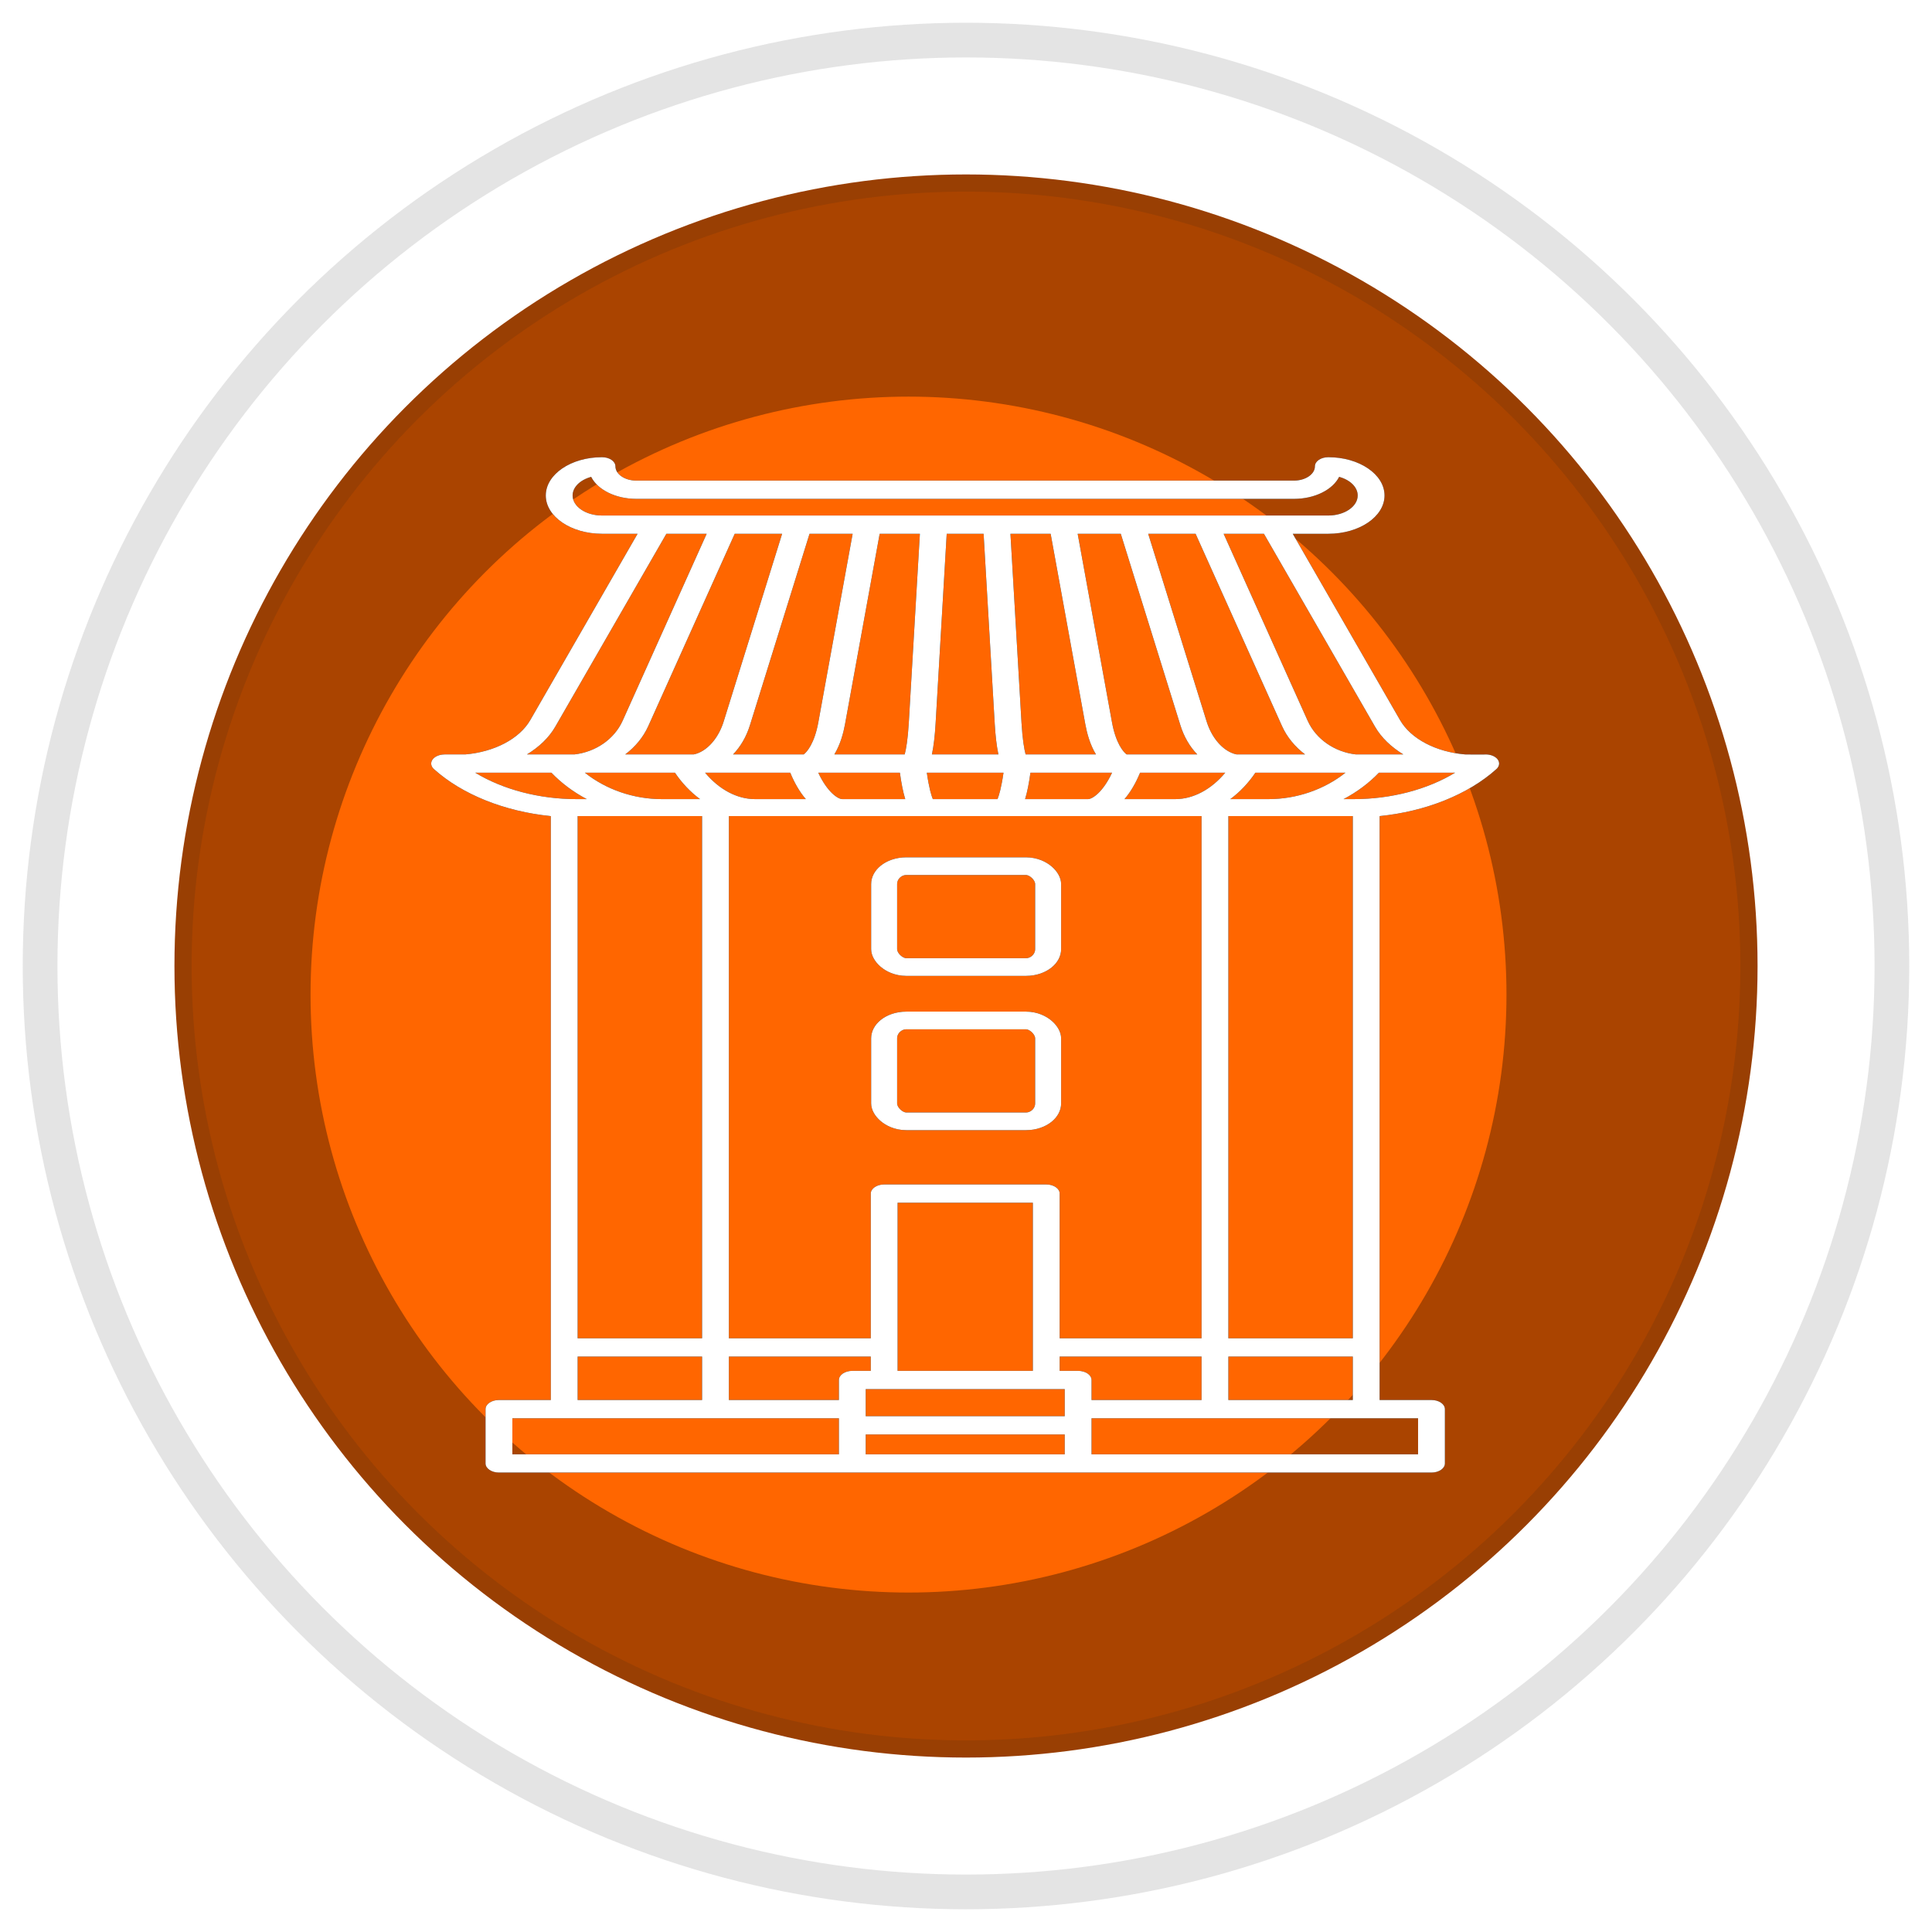 <?xml version="1.0" encoding="UTF-8" standalone="no"?>
<!-- Created with Inkscape (http://www.inkscape.org/) -->

<svg
   xmlns:dc="http://purl.org/dc/elements/1.1/"
   xmlns:cc="http://creativecommons.org/ns#"
   xmlns:rdf="http://www.w3.org/1999/02/22-rdf-syntax-ns#"
   xmlns:svg="http://www.w3.org/2000/svg"
   xmlns="http://www.w3.org/2000/svg"
   xmlns:sodipodi="http://sodipodi.sourceforge.net/DTD/sodipodi-0.dtd"
   xmlns:inkscape="http://www.inkscape.org/namespaces/inkscape"
   width="162.249mm"
   height="162.249mm"
   viewBox="0 0 574.898 574.898"
   id="svg4712"
   version="1.1"
   inkscape:version="0.91 r13725"
   sodipodi:docname="China Market.svg">
  <defs
     id="defs4714">
    <clipPath
       id="clipPath4666"
       clipPathUnits="userSpaceOnUse">
      <circle
         style="color:#000000;clip-rule:nonzero;display:inline;overflow:visible;visibility:visible;opacity:1;isolation:auto;mix-blend-mode:normal;color-interpolation:sRGB;color-interpolation-filters:linearRGB;solid-color:#000000;solid-opacity:1;fill:#3975be;fill-opacity:1;fill-rule:evenodd;stroke:none;stroke-width:0.5;stroke-linecap:butt;stroke-linejoin:miter;stroke-miterlimit:4;stroke-dasharray:none;stroke-dashoffset:0;stroke-opacity:1;color-rendering:auto;image-rendering:auto;shape-rendering:auto;text-rendering:auto;enable-background:accumulate"
         id="circle4668"
         cx="-503.177"
         cy="962.522"
         r="291.924" />
    </clipPath>
    <clipPath
       id="clipPath4666-6"
       clipPathUnits="userSpaceOnUse">
      <circle
         style="color:#000000;clip-rule:nonzero;display:inline;overflow:visible;visibility:visible;opacity:1;isolation:auto;mix-blend-mode:normal;color-interpolation:sRGB;color-interpolation-filters:linearRGB;solid-color:#000000;solid-opacity:1;fill:#3975be;fill-opacity:1;fill-rule:evenodd;stroke:none;stroke-width:0.5;stroke-linecap:butt;stroke-linejoin:miter;stroke-miterlimit:4;stroke-dasharray:none;stroke-dashoffset:0;stroke-opacity:1;color-rendering:auto;image-rendering:auto;shape-rendering:auto;text-rendering:auto;enable-background:accumulate"
         id="circle4668-7"
         cx="-503.177"
         cy="962.522"
         r="291.924" />
    </clipPath>
    <clipPath
       id="clipPath4666-3"
       clipPathUnits="userSpaceOnUse">
      <circle
         style="color:#000000;clip-rule:nonzero;display:inline;overflow:visible;visibility:visible;opacity:1;isolation:auto;mix-blend-mode:normal;color-interpolation:sRGB;color-interpolation-filters:linearRGB;solid-color:#000000;solid-opacity:1;fill:#3975be;fill-opacity:1;fill-rule:evenodd;stroke:none;stroke-width:0.5;stroke-linecap:butt;stroke-linejoin:miter;stroke-miterlimit:4;stroke-dasharray:none;stroke-dashoffset:0;stroke-opacity:1;color-rendering:auto;image-rendering:auto;shape-rendering:auto;text-rendering:auto;enable-background:accumulate"
         id="circle4668-2"
         cx="-503.177"
         cy="962.522"
         r="291.924" />
    </clipPath>
    <clipPath
       id="clipPath4666-7"
       clipPathUnits="userSpaceOnUse">
      <circle
         style="color:#000000;clip-rule:nonzero;display:inline;overflow:visible;visibility:visible;opacity:1;isolation:auto;mix-blend-mode:normal;color-interpolation:sRGB;color-interpolation-filters:linearRGB;solid-color:#000000;solid-opacity:1;fill:#3975be;fill-opacity:1;fill-rule:evenodd;stroke:none;stroke-width:0.5;stroke-linecap:butt;stroke-linejoin:miter;stroke-miterlimit:4;stroke-dasharray:none;stroke-dashoffset:0;stroke-opacity:1;color-rendering:auto;image-rendering:auto;shape-rendering:auto;text-rendering:auto;enable-background:accumulate"
         id="circle4668-0"
         cx="-503.177"
         cy="962.522"
         r="291.924" />
    </clipPath>
    <clipPath
       id="clipPath4666-34"
       clipPathUnits="userSpaceOnUse">
      <circle
         style="color:#000000;clip-rule:nonzero;display:inline;overflow:visible;visibility:visible;opacity:1;isolation:auto;mix-blend-mode:normal;color-interpolation:sRGB;color-interpolation-filters:linearRGB;solid-color:#000000;solid-opacity:1;fill:#3975be;fill-opacity:1;fill-rule:evenodd;stroke:none;stroke-width:0.5;stroke-linecap:butt;stroke-linejoin:miter;stroke-miterlimit:4;stroke-dasharray:none;stroke-dashoffset:0;stroke-opacity:1;color-rendering:auto;image-rendering:auto;shape-rendering:auto;text-rendering:auto;enable-background:accumulate"
         id="circle4668-72"
         cx="-503.177"
         cy="962.522"
         r="291.924" />
    </clipPath>
    <clipPath
       id="clipPath4666-1"
       clipPathUnits="userSpaceOnUse">
      <circle
         style="color:#000000;clip-rule:nonzero;display:inline;overflow:visible;visibility:visible;opacity:1;isolation:auto;mix-blend-mode:normal;color-interpolation:sRGB;color-interpolation-filters:linearRGB;solid-color:#000000;solid-opacity:1;fill:#3975be;fill-opacity:1;fill-rule:evenodd;stroke:none;stroke-width:0.5;stroke-linecap:butt;stroke-linejoin:miter;stroke-miterlimit:4;stroke-dasharray:none;stroke-dashoffset:0;stroke-opacity:1;color-rendering:auto;image-rendering:auto;shape-rendering:auto;text-rendering:auto;enable-background:accumulate"
         id="circle4668-77"
         cx="-503.177"
         cy="962.522"
         r="291.924" />
    </clipPath>
    <clipPath
       id="clipPath4666-0"
       clipPathUnits="userSpaceOnUse">
      <circle
         style="color:#000000;clip-rule:nonzero;display:inline;overflow:visible;visibility:visible;opacity:1;isolation:auto;mix-blend-mode:normal;color-interpolation:sRGB;color-interpolation-filters:linearRGB;solid-color:#000000;solid-opacity:1;fill:#3975be;fill-opacity:1;fill-rule:evenodd;stroke:none;stroke-width:0.5;stroke-linecap:butt;stroke-linejoin:miter;stroke-miterlimit:4;stroke-dasharray:none;stroke-dashoffset:0;stroke-opacity:1;color-rendering:auto;image-rendering:auto;shape-rendering:auto;text-rendering:auto;enable-background:accumulate"
         id="circle4668-9"
         cx="-503.177"
         cy="962.522"
         r="291.924" />
    </clipPath>
    <clipPath
       id="clipPath4666-78"
       clipPathUnits="userSpaceOnUse">
      <circle
         style="color:#000000;clip-rule:nonzero;display:inline;overflow:visible;visibility:visible;opacity:1;isolation:auto;mix-blend-mode:normal;color-interpolation:sRGB;color-interpolation-filters:linearRGB;solid-color:#000000;solid-opacity:1;fill:#3975be;fill-opacity:1;fill-rule:evenodd;stroke:none;stroke-width:0.5;stroke-linecap:butt;stroke-linejoin:miter;stroke-miterlimit:4;stroke-dasharray:none;stroke-dashoffset:0;stroke-opacity:1;color-rendering:auto;image-rendering:auto;shape-rendering:auto;text-rendering:auto;enable-background:accumulate"
         id="circle4668-4"
         cx="-503.177"
         cy="962.522"
         r="291.924" />
    </clipPath>
    <clipPath
       id="clipPath4666-73"
       clipPathUnits="userSpaceOnUse">
      <circle
         style="color:#000000;clip-rule:nonzero;display:inline;overflow:visible;visibility:visible;opacity:1;isolation:auto;mix-blend-mode:normal;color-interpolation:sRGB;color-interpolation-filters:linearRGB;solid-color:#000000;solid-opacity:1;fill:#3975be;fill-opacity:1;fill-rule:evenodd;stroke:none;stroke-width:0.5;stroke-linecap:butt;stroke-linejoin:miter;stroke-miterlimit:4;stroke-dasharray:none;stroke-dashoffset:0;stroke-opacity:1;color-rendering:auto;image-rendering:auto;shape-rendering:auto;text-rendering:auto;enable-background:accumulate"
         id="circle4668-27"
         cx="-503.177"
         cy="962.522"
         r="291.924" />
    </clipPath>
    <clipPath
       id="clipPath4666-4"
       clipPathUnits="userSpaceOnUse">
      <circle
         style="color:#000000;clip-rule:nonzero;display:inline;overflow:visible;visibility:visible;opacity:1;isolation:auto;mix-blend-mode:normal;color-interpolation:sRGB;color-interpolation-filters:linearRGB;solid-color:#000000;solid-opacity:1;fill:#3975be;fill-opacity:1;fill-rule:evenodd;stroke:none;stroke-width:0.5;stroke-linecap:butt;stroke-linejoin:miter;stroke-miterlimit:4;stroke-dasharray:none;stroke-dashoffset:0;stroke-opacity:1;color-rendering:auto;image-rendering:auto;shape-rendering:auto;text-rendering:auto;enable-background:accumulate"
         id="circle4668-8"
         cx="-503.177"
         cy="962.522"
         r="291.924" />
    </clipPath>
    <clipPath
       id="clipPath4666-12"
       clipPathUnits="userSpaceOnUse">
      <circle
         style="color:#000000;clip-rule:nonzero;display:inline;overflow:visible;visibility:visible;opacity:1;isolation:auto;mix-blend-mode:normal;color-interpolation:sRGB;color-interpolation-filters:linearRGB;solid-color:#000000;solid-opacity:1;fill:#3975be;fill-opacity:1;fill-rule:evenodd;stroke:none;stroke-width:0.5;stroke-linecap:butt;stroke-linejoin:miter;stroke-miterlimit:4;stroke-dasharray:none;stroke-dashoffset:0;stroke-opacity:1;color-rendering:auto;image-rendering:auto;shape-rendering:auto;text-rendering:auto;enable-background:accumulate"
         id="circle4668-6"
         cx="-503.177"
         cy="962.522"
         r="291.924" />
    </clipPath>
    <clipPath
       id="clipPath4666-5"
       clipPathUnits="userSpaceOnUse">
      <circle
         style="color:#000000;clip-rule:nonzero;display:inline;overflow:visible;visibility:visible;opacity:1;isolation:auto;mix-blend-mode:normal;color-interpolation:sRGB;color-interpolation-filters:linearRGB;solid-color:#000000;solid-opacity:1;fill:#3975be;fill-opacity:1;fill-rule:evenodd;stroke:none;stroke-width:0.5;stroke-linecap:butt;stroke-linejoin:miter;stroke-miterlimit:4;stroke-dasharray:none;stroke-dashoffset:0;stroke-opacity:1;color-rendering:auto;image-rendering:auto;shape-rendering:auto;text-rendering:auto;enable-background:accumulate"
         id="circle4668-97"
         cx="-503.177"
         cy="962.522"
         r="291.924" />
    </clipPath>
    <clipPath
       id="clipPath4666-18"
       clipPathUnits="userSpaceOnUse">
      <circle
         style="color:#000000;clip-rule:nonzero;display:inline;overflow:visible;visibility:visible;opacity:1;isolation:auto;mix-blend-mode:normal;color-interpolation:sRGB;color-interpolation-filters:linearRGB;solid-color:#000000;solid-opacity:1;fill:#3975be;fill-opacity:1;fill-rule:evenodd;stroke:none;stroke-width:0.5;stroke-linecap:butt;stroke-linejoin:miter;stroke-miterlimit:4;stroke-dasharray:none;stroke-dashoffset:0;stroke-opacity:1;color-rendering:auto;image-rendering:auto;shape-rendering:auto;text-rendering:auto;enable-background:accumulate"
         id="circle4668-1"
         cx="-503.177"
         cy="962.522"
         r="291.924" />
    </clipPath>
    <filter
       height="1.444"
       y="-0.222"
       width="1.444"
       x="-0.222"
       id="filter4658"
       style="color-interpolation-filters:sRGB"
       inkscape:collect="always">
      <feGaussianBlur
         id="feGaussianBlur4660"
         stdDeviation="47.043"
         inkscape:collect="always" />
    </filter>
    <filter
       height="1.125"
       y="-0.062"
       width="1.125"
       x="-0.062"
       id="filter4617"
       style="color-interpolation-filters:sRGB"
       inkscape:collect="always">
      <feGaussianBlur
         id="feGaussianBlur4619"
         stdDeviation="13.223"
         inkscape:collect="always" />
    </filter>
    <filter
       inkscape:collect="always"
       style="color-interpolation-filters:sRGB"
       id="filter14577"
       x="-0.158"
       width="1.316"
       y="-0.113"
       height="1.227">
      <feGaussianBlur
         inkscape:collect="always"
         stdDeviation="31.483"
         id="feGaussianBlur14579" />
    </filter>
  </defs>
  <sodipodi:namedview
     id="base"
     pagecolor="#ffffff"
     bordercolor="#666666"
     borderopacity="1.0"
     inkscape:pageopacity="0.0"
     inkscape:pageshadow="2"
     inkscape:zoom="0.35"
     inkscape:cx="417.55282"
     inkscape:cy="36.8387"
     inkscape:document-units="px"
     inkscape:current-layer="layer1"
     showgrid="false"
     fit-margin-top="0"
     fit-margin-left="0"
     fit-margin-right="0"
     fit-margin-bottom="0"
     inkscape:window-width="1280"
     inkscape:window-height="961"
     inkscape:window-x="-8"
     inkscape:window-y="3"
     inkscape:window-maximized="1" />
  <g
     inkscape:label="Layer 1"
     inkscape:groupmode="layer"
     id="layer1"
     transform="translate(-140.304,-54.303)">
    <g
       transform="translate(2185.59,-1452.722)"
       id="g14787">
      <g
         transform="translate(621.825,1256.63)"
         id="g11350">
        <g
           id="g11352">
          <circle
             style="color:#000000;clip-rule:nonzero;display:inline;overflow:visible;visibility:visible;opacity:1;isolation:auto;mix-blend-mode:normal;color-interpolation:sRGB;color-interpolation-filters:linearRGB;solid-color:#000000;solid-opacity:1;fill:#ff6600;fill-opacity:1;fill-rule:evenodd;stroke:none;stroke-width:0.5;stroke-linecap:butt;stroke-linejoin:miter;stroke-miterlimit:4;stroke-dasharray:none;stroke-dashoffset:0;stroke-opacity:1;color-rendering:auto;image-rendering:auto;shape-rendering:auto;text-rendering:auto;enable-background:accumulate"
             id="circle11354"
             cx="-2379.661"
             cy="537.845"
             r="254.286" />
          <circle
             r="254.286"
             cy="972.362"
             cx="-522.857"
             id="circle11356"
             style="color:#000000;clip-rule:nonzero;display:inline;overflow:visible;visibility:visible;opacity:1;isolation:auto;mix-blend-mode:normal;color-interpolation:sRGB;color-interpolation-filters:linearRGB;solid-color:#000000;solid-opacity:1;fill:none;fill-opacity:1;fill-rule:evenodd;stroke:#aa4400;stroke-width:100;stroke-linecap:butt;stroke-linejoin:miter;stroke-miterlimit:4;stroke-dasharray:none;stroke-dashoffset:0;stroke-opacity:1;filter:url(#filter4658);color-rendering:auto;image-rendering:auto;shape-rendering:auto;text-rendering:auto;enable-background:accumulate"
             clip-path="url(#clipPath4666-18)"
             transform="matrix(0.871,0,0,0.871,-1941.36,-300.578)" />
        </g>
        <circle
           transform="matrix(1.005,0,0,1.005,-1839.835,545.521)"
           r="254.286"
           cy="-7.638"
           cx="-537.143"
           id="circle11358"
           style="color:#000000;clip-rule:nonzero;display:inline;overflow:visible;visibility:visible;opacity:0.343;isolation:auto;mix-blend-mode:normal;color-interpolation:sRGB;color-interpolation-filters:linearRGB;solid-color:#000000;solid-opacity:1;fill:none;fill-opacity:1;fill-rule:evenodd;stroke:#1a1a1a;stroke-width:50;stroke-linecap:butt;stroke-linejoin:miter;stroke-miterlimit:3.6;stroke-dasharray:none;stroke-dashoffset:0;stroke-opacity:1;filter:url(#filter4617);color-rendering:auto;image-rendering:auto;shape-rendering:auto;text-rendering:auto;enable-background:accumulate" />
        <circle
           style="color:#000000;clip-rule:nonzero;display:inline;overflow:visible;visibility:visible;opacity:1;isolation:auto;mix-blend-mode:normal;color-interpolation:sRGB;color-interpolation-filters:linearRGB;solid-color:#000000;solid-opacity:1;fill:none;fill-opacity:1;fill-rule:evenodd;stroke:#ffffff;stroke-width:34.816;stroke-linecap:butt;stroke-linejoin:miter;stroke-miterlimit:4;stroke-dasharray:none;stroke-dashoffset:0;stroke-opacity:1;color-rendering:auto;image-rendering:auto;shape-rendering:auto;text-rendering:auto;enable-background:accumulate"
           id="circle11360"
           cx="-2379.661"
           cy="537.845"
           r="252.949" />
      </g>
      <g
         transform="matrix(0.665,0,0,0.453,-2704.724,1141.414)"
         id="g14584">
        <g
           transform="translate(-836.406,46.467)"
           id="g14569"
           style="filter:url(#filter14577)">
          <path
             sodipodi:nodetypes="ssscsccccccccsccccsssssssscsscsscccccccccccsccccccscccccccsccccccccccccccccccccccccccccccccccccccsccccccccccccccccccsccccsccccscccccsccccccccscccccsccccsccccsccccccccccssssssssccccccccccccsssscccccccccccccccccccccsscccccccssccccccccccccccccccccccccccccc"
             inkscape:connector-curvature="0"
             id="path14571"
             d="m 2097.418,1060.943 c -13.87,0 -25.154,11.283 -25.154,25.152 0,13.87 11.284,25.154 25.154,25.154 l 15.916,0 -47.996,122.346 c -4.898,12.485 -16.231,20.993 -29.111,22.592 l -9.246,0 0,0.012 c -2.137,0 -4.135,1.129 -5.211,3.014 -1.191,2.087 -1.022,4.683 0.428,6.598 12.705,16.772 31.691,27.842 52.293,30.889 l 370.863,0 c 20.599,-3.049 39.578,-14.117 52.281,-30.887 1.451,-1.915 1.619,-4.511 0.428,-6.598 -1.191,-2.087 -3.506,-3.256 -5.898,-2.986 -0.911,0.105 -8.525,-0.037 -8.525,-0.037 -12.891,-1.592 -24.238,-10.099 -29.141,-22.594 l -47.998,-122.348 15.916,0 c 13.87,0 25.154,-11.284 25.154,-25.154 0,-13.869 -11.284,-25.152 -25.154,-25.152 -3.313,0 -6,2.687 -6,6 0,5.169 -4.206,9.375 -9.375,9.375 l -294.248,0 c -5.169,0 -9.375,-4.206 -9.375,-9.375 0,-3.313 -2.686,-6 -6,-6 z m -4.85,12.924 c 2.884,8.397 10.862,14.449 20.225,14.449 l 294.248,0 c 9.363,0 17.339,-6.052 20.223,-14.449 4.86,1.934 8.305,6.688 8.305,12.229 0,7.253 -5.899,13.154 -13.152,13.154 l -24.715,0 -30.238,0 -33.051,0 -30.941,0 -29.535,0 -28.037,0 -29.535,0 -30.941,0 -33.051,0 -30.238,0 -24.715,0 c -7.253,10e-4 -13.154,-5.901 -13.154,-13.154 0,-5.541 3.445,-10.294 8.305,-12.229 z m 33.654,37.383 18.035,0 -37.596,122.781 c -3.745,12.231 -12.15,20.583 -21.582,22.156 l -21.248,0 c 5.462,-4.886 9.868,-11.051 12.676,-18.209 z m 30.586,0 21.207,0 -26.152,123.293 c -2.058,9.704 -6.181,17.377 -11.031,20.525 -0.807,0.523 -1.601,0.89 -2.389,1.119 l -30.643,0 c 4.486,-4.982 8.083,-11.293 10.334,-18.645 z m 94.856,0 16.508,0 4.979,124.777 c 0.315,7.889 0.86,14.674 1.576,19.625 0.027,0.184 0.055,0.355 0.082,0.535 l -29.781,0 c 0.027,-0.18 0.055,-0.351 0.082,-0.535 0.715,-4.951 1.259,-11.736 1.574,-19.625 z m 28.516,0 17.99,0 15.535,125.275 c 0.665,5.364 2.029,13.132 4.75,19.662 l -31.484,0 c -0.609,-3.325 -1.395,-9.735 -1.83,-20.641 z m 30.082,0 19.289,0 26.68,125.783 c 1.6,7.544 4.19,14.039 7.557,19.154 l -31.609,0 c -1.447,-1.521 -4.84,-7.239 -6.564,-21.139 z m 31.557,0 21.207,0 38.672,126.295 c 2.251,7.351 5.848,13.662 10.334,18.645 l -30.639,0 0,0 c -0.788,-0.229 -1.582,-0.596 -2.389,-1.119 -4.851,-3.148 -8.975,-10.821 -11.033,-20.525 z m 33.756,0 18.035,0 49.717,126.728 c 2.808,7.158 7.212,13.323 12.674,18.209 l -21.246,0 c -9.43,-1.573 -17.837,-9.926 -21.582,-22.156 z m -185.291,0 19.289,0 -15.352,123.797 c -1.724,13.9 -5.117,19.621 -6.564,21.141 l -31.607,0 c 3.367,-5.115 5.954,-11.612 7.555,-19.156 z m 31.383,0 17.988,0 -4.963,124.297 c -0.435,10.906 -1.219,17.316 -1.828,20.641 l -31.484,0 c 2.721,-6.53 4.086,-14.298 4.752,-19.662 z m -180.992,156.935 34.102,0 c 4.5,6.9 9.868,12.749 15.832,17.363 l -4.547,0 c -16.789,0 -33.005,-6.336 -45.387,-17.363 z m 49.061,0 40.314,0 c 3.209,6.943 7.006,12.773 11.242,17.363 l -17.074,0 c -12.702,0 -25.044,-6.344 -34.482,-17.363 z m 53.803,0 38.109,0 c 1.958,6.981 4.304,12.798 6.976,17.363 l -22.703,0 c -8.095,0 -16.127,-6.355 -22.383,-17.363 z m 50.641,0 36.531,0 c 0.644,6.883 1.409,12.538 2.285,16.82 0.035,0.172 0.073,0.36 0.111,0.543 l -28.145,0 c -1.925,0 -6.653,-4.434 -10.783,-17.363 z m 48.584,0 34.311,0 c -0.979,10.044 -2.026,15.03 -2.688,17.363 l -28.938,0 c -0.659,-2.334 -1.708,-7.319 -2.686,-17.363 z m 46.363,0 36.529,0 c -4.13,12.928 -8.858,17.363 -10.783,17.363 l -28.145,0 c 0.039,-0.182 0.078,-0.369 0.113,-0.541 0.877,-4.282 1.642,-9.939 2.285,-16.822 z m 49.06,0 38.113,0 c -6.256,11.007 -14.29,17.363 -22.385,17.363 l -22.703,0 c 2.672,-4.565 5.018,-10.382 6.975,-17.363 z m 51.6,0 40.312,0 c -9.437,11.019 -21.777,17.363 -34.48,17.363 l -17.074,0 c 4.237,-4.59 8.033,-10.42 11.242,-17.363 z m 55.273,0 34.102,0 c -12.381,11.027 -28.599,17.363 -45.389,17.363 l -4.545,0 c 5.964,-4.614 11.332,-10.464 15.832,-17.363 z m -359.072,27.832 56.186,1.531 z m 291.688,1.531 55.68,0 z m -303.164,-3.378 0,386.084 -23.209,0 c -3.313,0 -6,2.687 -6,6 l 0,35.664 c 0,3.313 2.687,6 6,6 l 417.283,0 c 3.313,0 6,-2.687 6,-6 l 0,-35.664 c 0,-3.313 -2.687,-6 -6,-6 l -23.211,0 0,-386.084 z m 12.002,0.854 55.68,0 0,344.689 -55.68,0 z m 67.68,0 211.502,0 0,344.689 -63.49,0 0,-95.051 c 0,-3.313 -2.687,-6 -6,-6 l -72.519,0 c -3.314,0 -6,2.687 -6,6 l 0,95.051 -63.492,0 z m 223.502,0 55.68,0 0,344.689 -55.68,0 z m -148.01,255.638 60.52,0 0,110.451 -60.52,0 z m -143.172,101.051 55.682,0 0,28.541 -55.682,0 z m 67.68,0 63.49,0 0,9.4 -8.264,0 c -3.313,0 -6,2.687 -6,6 l 0,13.141 -49.227,0 z m 148.012,0 63.49,0 0,28.541 -49.225,0 0,-13.141 c 0,-3.313 -2.687,-6 -6,-6 l -8.266,0 z m 75.49,0 55.68,0 0,28.541 -55.68,0 z m -162.275,21.4 89.051,0 0,17.779 -89.051,0 z m -158.117,19.141 23.211,0 122.906,0 0,23.664 -146.117,0 z m 259.168,0 122.904,0 23.211,0 0,23.664 -146.115,0 z m -101.051,10.639 89.051,0 0,13.025 -89.051,0 z" />
          <rect
             style="color:#000000;clip-rule:nonzero;display:inline;overflow:visible;visibility:visible;opacity:1;isolation:auto;mix-blend-mode:normal;color-interpolation:sRGB;color-interpolation-filters:linearRGB;solid-color:#000000;solid-opacity:1;fill:none;fill-opacity:1;fill-rule:evenodd;stroke:#000000;stroke-width:11.631;stroke-linecap:butt;stroke-linejoin:miter;stroke-miterlimit:4;stroke-dasharray:none;stroke-dashoffset:0;stroke-opacity:1;color-rendering:auto;image-rendering:auto;shape-rendering:auto;text-rendering:auto;enable-background:accumulate"
             id="rect14573"
             width="73.384"
             height="66.241"
             x="2223.665"
             y="1430.947"
             rx="9.887"
             ry="11.752" />
          <rect
             ry="11.752"
             rx="9.887"
             y="1329.599"
             x="2223.665"
             height="66.241"
             width="73.384"
             id="rect14575"
             style="color:#000000;clip-rule:nonzero;display:inline;overflow:visible;visibility:visible;opacity:1;isolation:auto;mix-blend-mode:normal;color-interpolation:sRGB;color-interpolation-filters:linearRGB;solid-color:#000000;solid-opacity:1;fill:none;fill-opacity:1;fill-rule:evenodd;stroke:#000000;stroke-width:11.631;stroke-linecap:butt;stroke-linejoin:miter;stroke-miterlimit:4;stroke-dasharray:none;stroke-dashoffset:0;stroke-opacity:1;color-rendering:auto;image-rendering:auto;shape-rendering:auto;text-rendering:auto;enable-background:accumulate" />
        </g>
        <path
           style="fill:#ffffff"
           sodipodi:nodetypes="ssscsccccccccsccccsssssssscsscsscccccccccccsccccccscccccccsccccccccccccccccccccccccccccccccccccccsccccccccccccccccccsccccsccccscccccsccccccccscccccsccccsccccsccccccccccssssssssccccccccccccsssscccccccccccccccccccccsscccccccssccccccccccccccccccccccccccccc"
           inkscape:connector-curvature="0"
           id="path14538"
           d="m 1261.012,1107.41 c -13.87,0 -25.154,11.283 -25.154,25.152 0,13.87 11.284,25.154 25.154,25.154 l 15.916,0 -47.996,122.346 c -4.898,12.485 -16.231,20.993 -29.111,22.592 l -9.246,0 0,0.012 c -2.137,0 -4.135,1.129 -5.211,3.014 -1.191,2.087 -1.022,4.683 0.428,6.598 12.705,16.772 31.691,27.842 52.293,30.889 l 370.863,0 c 20.599,-3.049 39.578,-14.117 52.281,-30.887 1.451,-1.915 1.619,-4.511 0.428,-6.598 -1.191,-2.087 -3.506,-3.256 -5.898,-2.986 -0.911,0.105 -8.525,-0.037 -8.525,-0.037 -12.891,-1.592 -24.238,-10.099 -29.141,-22.594 l -47.998,-122.348 15.916,0 c 13.87,0 25.154,-11.284 25.154,-25.154 0,-13.869 -11.284,-25.152 -25.154,-25.152 -3.313,0 -6,2.687 -6,6 0,5.169 -4.206,9.375 -9.375,9.375 l -294.248,0 c -5.169,0 -9.375,-4.206 -9.375,-9.375 0,-3.313 -2.686,-6 -6,-6 z m -4.85,12.924 c 2.884,8.397 10.862,14.449 20.225,14.449 l 294.248,0 c 9.363,0 17.339,-6.052 20.223,-14.449 4.86,1.934 8.305,6.688 8.305,12.229 0,7.253 -5.899,13.154 -13.152,13.154 l -24.715,0 -30.238,0 -33.051,0 -30.941,0 -29.535,0 -28.037,0 -29.535,0 -30.941,0 -33.051,0 -30.238,0 -24.715,0 c -7.253,10e-4 -13.154,-5.901 -13.154,-13.154 0,-5.541 3.445,-10.294 8.305,-12.229 z m 33.654,37.383 18.035,0 -37.596,122.781 c -3.745,12.231 -12.15,20.583 -21.582,22.156 l -21.248,0 c 5.462,-4.886 9.868,-11.051 12.676,-18.209 z m 30.586,0 21.207,0 -26.152,123.293 c -2.058,9.704 -6.181,17.377 -11.031,20.525 -0.807,0.523 -1.601,0.89 -2.389,1.119 l -30.643,0 c 4.486,-4.982 8.083,-11.293 10.334,-18.645 z m 94.856,0 16.508,0 4.979,124.777 c 0.315,7.889 0.86,14.674 1.576,19.625 0.027,0.184 0.055,0.355 0.082,0.535 l -29.781,0 c 0.027,-0.18 0.055,-0.351 0.082,-0.535 0.715,-4.951 1.259,-11.736 1.574,-19.625 z m 28.516,0 17.99,0 15.535,125.275 c 0.665,5.364 2.029,13.132 4.75,19.662 l -31.484,0 c -0.609,-3.325 -1.395,-9.735 -1.83,-20.641 z m 30.082,0 19.289,0 26.68,125.783 c 1.6,7.544 4.19,14.039 7.557,19.154 l -31.609,0 c -1.447,-1.521 -4.84,-7.239 -6.564,-21.139 z m 31.557,0 21.207,0 38.672,126.295 c 2.251,7.351 5.848,13.662 10.334,18.645 l -30.639,0 0,0 c -0.788,-0.229 -1.582,-0.596 -2.389,-1.119 -4.851,-3.148 -8.975,-10.821 -11.033,-20.525 z m 33.756,0 18.035,0 49.717,126.728 c 2.808,7.158 7.212,13.323 12.674,18.209 l -21.246,0 c -9.43,-1.573 -17.837,-9.926 -21.582,-22.156 z m -185.291,0 19.289,0 -15.352,123.797 c -1.724,13.9 -5.117,19.621 -6.564,21.141 l -31.607,0 c 3.367,-5.115 5.954,-11.612 7.555,-19.156 z m 31.383,0 17.988,0 -4.963,124.297 c -0.435,10.906 -1.219,17.316 -1.828,20.641 l -31.484,0 c 2.721,-6.53 4.086,-14.298 4.752,-19.662 z m -180.992,156.935 34.102,0 c 4.5,6.9 9.868,12.749 15.832,17.363 l -4.547,0 c -16.789,0 -33.005,-6.336 -45.387,-17.363 z m 49.061,0 40.314,0 c 3.209,6.943 7.006,12.773 11.242,17.363 l -17.074,0 c -12.702,0 -25.044,-6.344 -34.482,-17.363 z m 53.803,0 38.109,0 c 1.958,6.981 4.304,12.798 6.976,17.363 l -22.703,0 c -8.095,0 -16.127,-6.355 -22.383,-17.363 z m 50.641,0 36.531,0 c 0.644,6.883 1.409,12.538 2.285,16.82 0.035,0.172 0.073,0.36 0.111,0.543 l -28.145,0 c -1.925,0 -6.653,-4.434 -10.783,-17.363 z m 48.584,0 34.311,0 c -0.979,10.044 -2.026,15.03 -2.688,17.363 l -28.938,0 c -0.659,-2.334 -1.708,-7.319 -2.686,-17.363 z m 46.363,0 36.529,0 c -4.13,12.928 -8.858,17.363 -10.783,17.363 l -28.145,0 c 0.039,-0.182 0.078,-0.369 0.113,-0.541 0.877,-4.282 1.642,-9.939 2.285,-16.822 z m 49.06,0 38.113,0 c -6.256,11.007 -14.29,17.363 -22.385,17.363 l -22.703,0 c 2.672,-4.565 5.018,-10.382 6.975,-17.363 z m 51.6,0 40.312,0 c -9.437,11.019 -21.777,17.363 -34.48,17.363 l -17.074,0 c 4.237,-4.59 8.033,-10.42 11.242,-17.363 z m 55.273,0 34.102,0 c -12.381,11.027 -28.599,17.363 -45.389,17.363 l -4.545,0 c 5.964,-4.614 11.332,-10.464 15.832,-17.363 z m -359.072,27.832 56.186,1.531 z m 291.688,1.531 55.68,0 z m -303.164,-3.378 0,386.084 -23.209,0 c -3.313,0 -6,2.687 -6,6 l 0,35.664 c 0,3.313 2.687,6 6,6 l 417.283,0 c 3.313,0 6,-2.687 6,-6 l 0,-35.664 c 0,-3.313 -2.687,-6 -6,-6 l -23.211,0 0,-386.084 z m 12.002,0.854 55.68,0 0,344.689 -55.68,0 z m 67.68,0 211.502,0 0,344.689 -63.49,0 0,-95.051 c 0,-3.313 -2.687,-6 -6,-6 l -72.519,0 c -3.314,0 -6,2.687 -6,6 l 0,95.051 -63.492,0 z m 223.502,0 55.68,0 0,344.689 -55.68,0 z m -148.01,255.638 60.52,0 0,110.451 -60.52,0 z m -143.172,101.051 55.682,0 0,28.541 -55.682,0 z m 67.68,0 63.49,0 0,9.4 -8.264,0 c -3.313,0 -6,2.687 -6,6 l 0,13.141 -49.227,0 z m 148.012,0 63.49,0 0,28.541 -49.225,0 0,-13.141 c 0,-3.313 -2.687,-6 -6,-6 l -8.266,0 z m 75.49,0 55.68,0 0,28.541 -55.68,0 z m -162.275,21.4 89.051,0 0,17.779 -89.051,0 z m -158.117,19.141 23.211,0 122.906,0 0,23.664 -146.117,0 z m 259.168,0 122.904,0 23.211,0 0,23.664 -146.115,0 z m -101.051,10.639 89.051,0 0,13.025 -89.051,0 z" />
        <rect
           style="color:#000000;clip-rule:nonzero;display:inline;overflow:visible;visibility:visible;opacity:1;isolation:auto;mix-blend-mode:normal;color-interpolation:sRGB;color-interpolation-filters:linearRGB;solid-color:#000000;solid-opacity:1;fill:none;fill-opacity:1;fill-rule:evenodd;stroke:#ffffff;stroke-width:11.631;stroke-linecap:butt;stroke-linejoin:miter;stroke-miterlimit:4;stroke-dasharray:none;stroke-dashoffset:0;stroke-opacity:1;color-rendering:auto;image-rendering:auto;shape-rendering:auto;text-rendering:auto;enable-background:accumulate"
           id="rect14543"
           width="73.384"
           height="66.241"
           x="1387.259"
           y="1477.414"
           rx="9.887"
           ry="11.752" />
        <rect
           ry="11.752"
           rx="9.887"
           y="1376.066"
           x="1387.259"
           height="66.241"
           width="73.384"
           id="rect14545"
           style="color:#000000;clip-rule:nonzero;display:inline;overflow:visible;visibility:visible;opacity:1;isolation:auto;mix-blend-mode:normal;color-interpolation:sRGB;color-interpolation-filters:linearRGB;solid-color:#000000;solid-opacity:1;fill:none;fill-opacity:1;fill-rule:evenodd;stroke:#ffffff;stroke-width:11.631;stroke-linecap:butt;stroke-linejoin:miter;stroke-miterlimit:4;stroke-dasharray:none;stroke-dashoffset:0;stroke-opacity:1;color-rendering:auto;image-rendering:auto;shape-rendering:auto;text-rendering:auto;enable-background:accumulate" />
      </g>
    </g>
  </g>
</svg>
